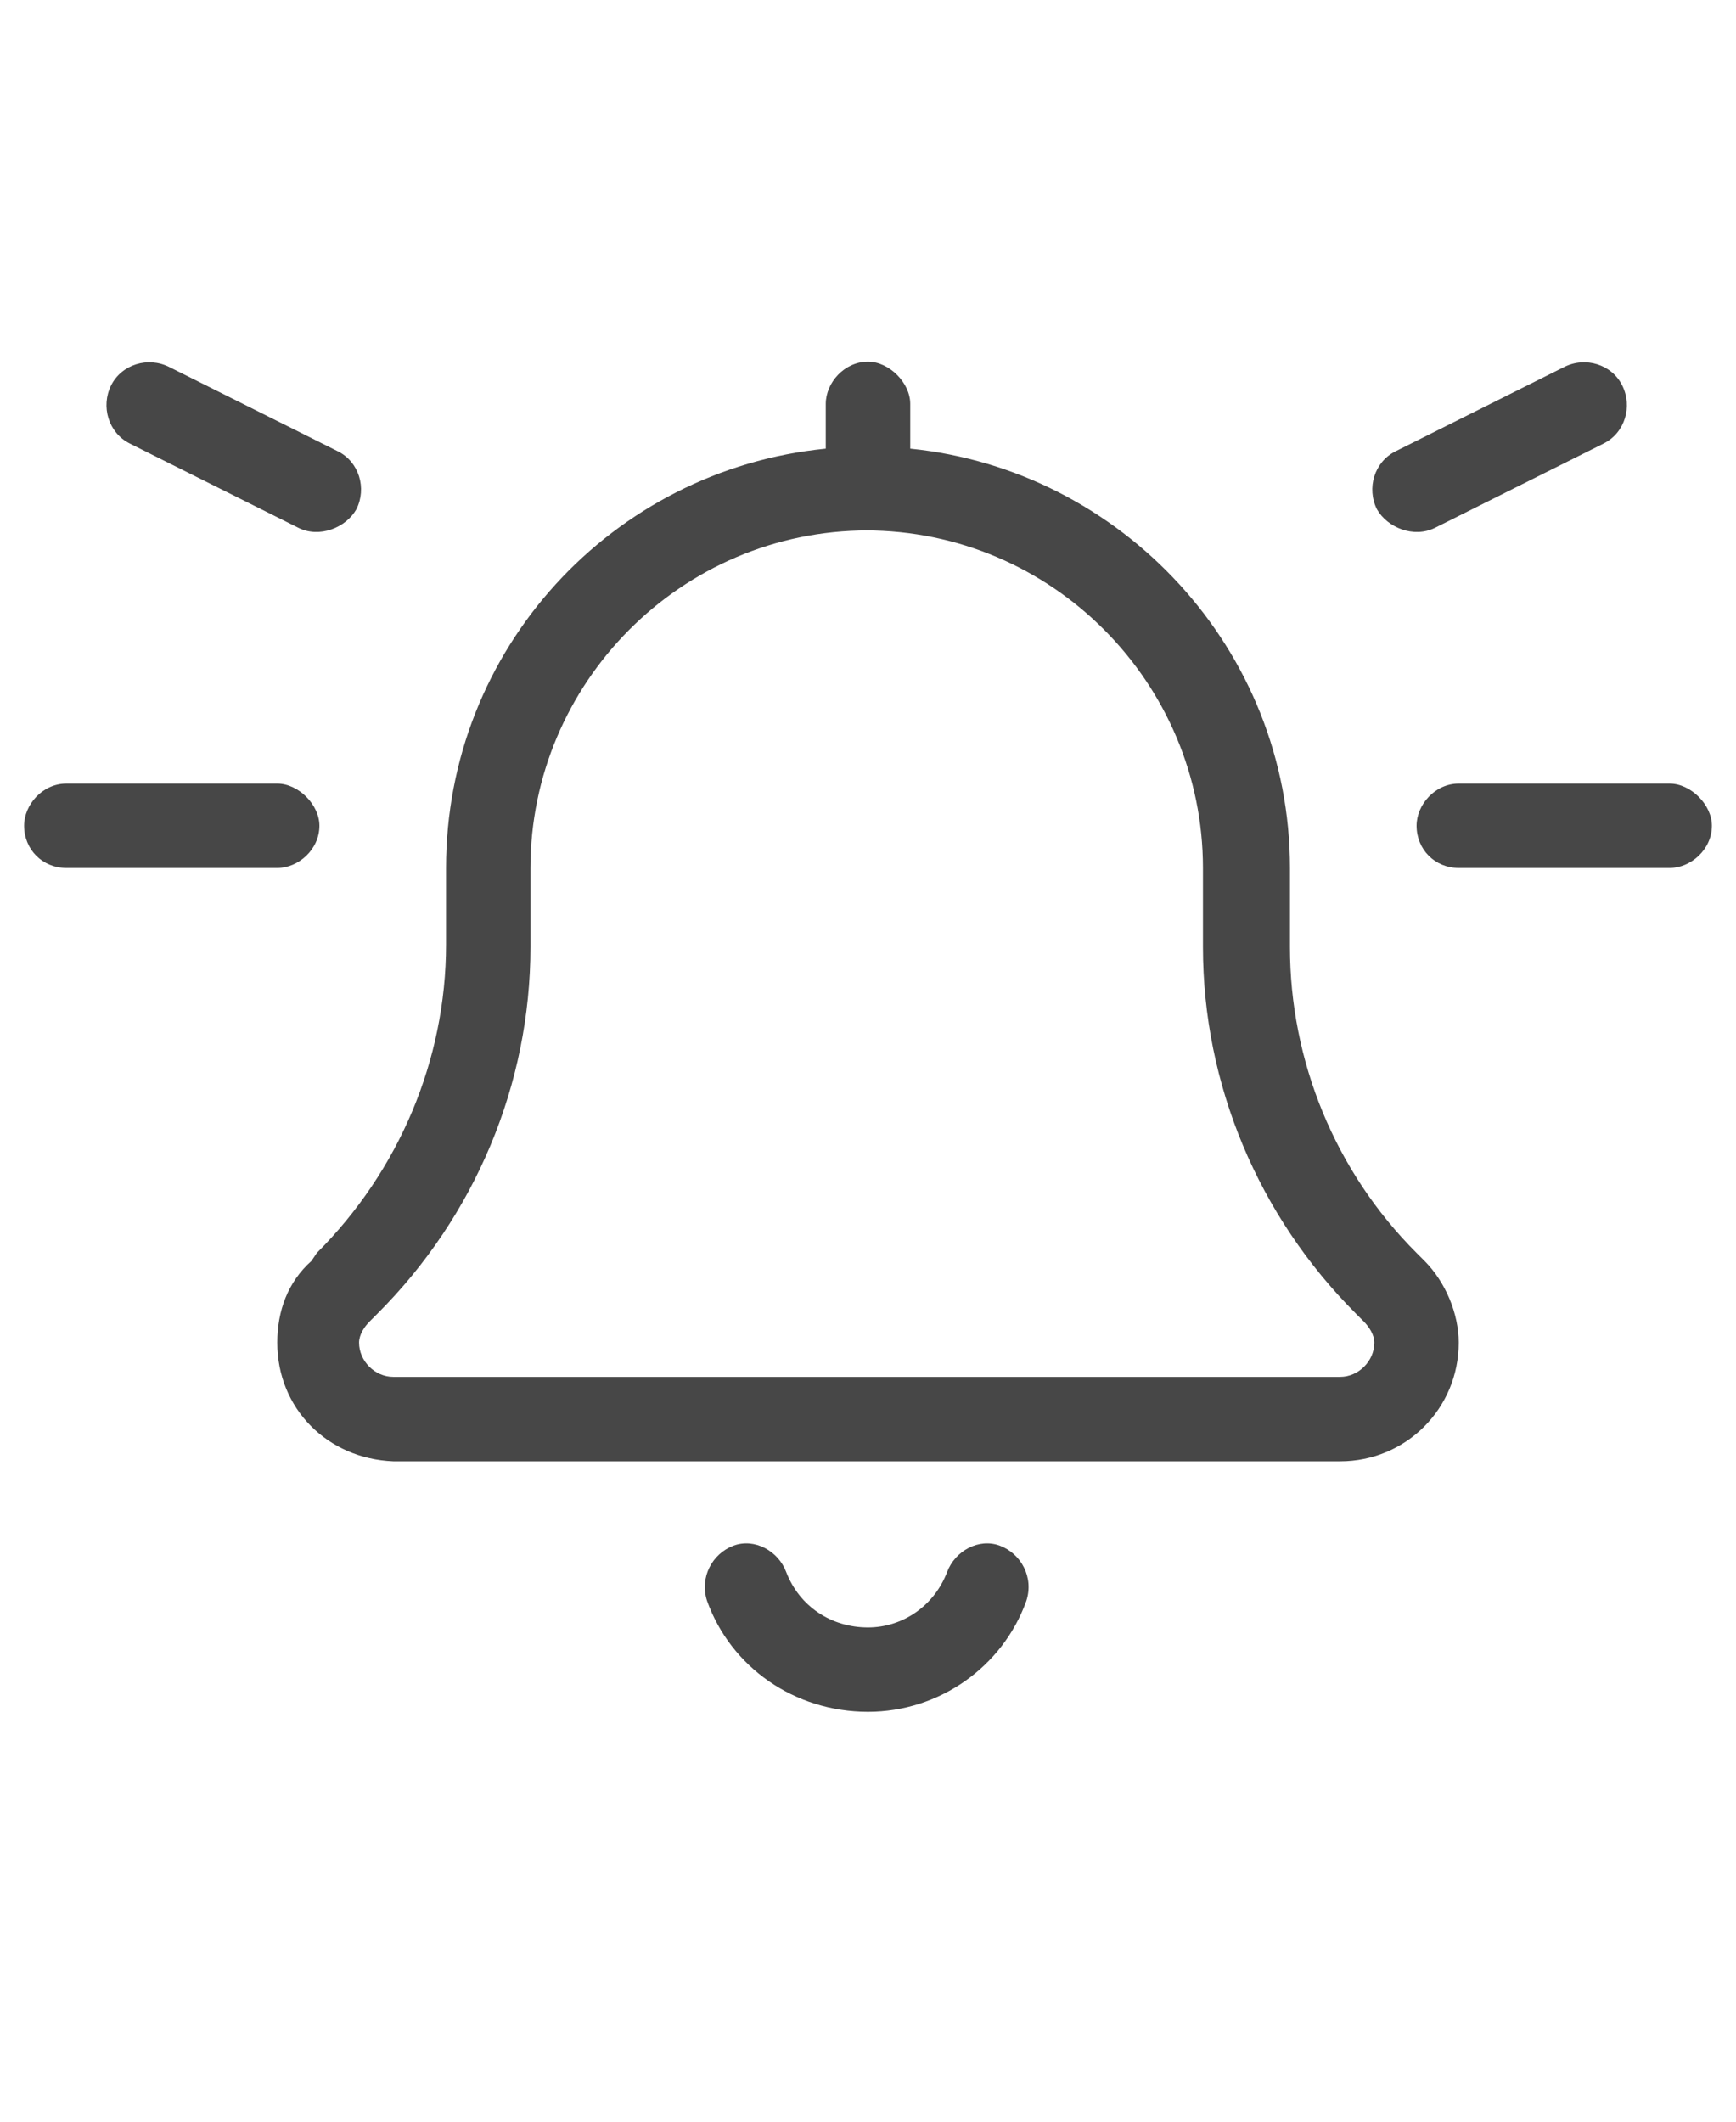 <svg width="18" height="22" viewBox="0 0 18 22" fill="none" xmlns="http://www.w3.org/2000/svg">
<g id="label-paired / sm / bell-on-sm / regular" clip-path="url(#clip0_2556_12775)">
<path id="icon" d="M16.82 3.996C16.93 4.215 16.848 4.488 16.629 4.598L14.879 5.473C14.66 5.582 14.387 5.473 14.277 5.281C14.168 5.062 14.25 4.789 14.469 4.68L16.219 3.805C16.438 3.695 16.711 3.777 16.82 3.996ZM8.562 4.188C8.562 3.969 8.754 3.75 9 3.75C9.219 3.75 9.438 3.969 9.438 4.188V4.652C11.625 4.871 13.375 6.73 13.375 9V9.82C13.375 10.996 13.84 12.145 14.688 12.992L14.77 13.074C14.988 13.293 15.125 13.621 15.125 13.922C15.125 14.605 14.578 15.152 13.895 15.152H4.078C3.395 15.125 2.875 14.605 2.875 13.922C2.875 13.594 2.984 13.293 3.23 13.074L3.285 12.992C4.133 12.145 4.625 10.996 4.625 9.793V9C4.625 6.73 6.348 4.871 8.562 4.652V4.188ZM9 5.5C7.059 5.5 5.5 7.086 5.5 9V9.82C5.5 11.242 4.926 12.609 3.914 13.621L3.832 13.703C3.777 13.758 3.723 13.84 3.723 13.922C3.723 14.113 3.887 14.277 4.078 14.277H13.895C14.086 14.277 14.25 14.113 14.25 13.922C14.25 13.84 14.195 13.758 14.141 13.703L14.059 13.621C13.047 12.609 12.473 11.242 12.473 9.82V9C12.473 7.086 10.914 5.5 8.973 5.5H9ZM8.152 16.301C8.289 16.656 8.617 16.875 9 16.875C9.355 16.875 9.684 16.656 9.82 16.301C9.902 16.082 10.148 15.945 10.367 16.027C10.586 16.109 10.723 16.355 10.641 16.602C10.395 17.285 9.738 17.75 9 17.75C8.234 17.75 7.578 17.285 7.332 16.602C7.25 16.355 7.387 16.109 7.605 16.027C7.824 15.945 8.07 16.082 8.152 16.301ZM0.25 8.562C0.25 8.344 0.441 8.125 0.688 8.125H2.875C3.094 8.125 3.312 8.344 3.312 8.562C3.312 8.809 3.094 9 2.875 9H0.688C0.441 9 0.25 8.809 0.25 8.562ZM15.125 8.125H17.312C17.531 8.125 17.75 8.344 17.75 8.562C17.75 8.809 17.531 9 17.312 9H15.125C14.879 9 14.688 8.809 14.688 8.562C14.688 8.344 14.879 8.125 15.125 8.125ZM1.344 4.598C1.125 4.488 1.043 4.215 1.152 3.996C1.262 3.777 1.535 3.695 1.754 3.805L3.504 4.68C3.723 4.789 3.805 5.062 3.695 5.281C3.586 5.473 3.312 5.582 3.094 5.473L1.344 4.598Z" fill="black" fill-opacity="0.72"/>
</g>
<defs>
<clipPath id="clip0_2556_12775">
<rect width="18" height="22" fill="white"/>
</clipPath>
</defs>
</svg>
